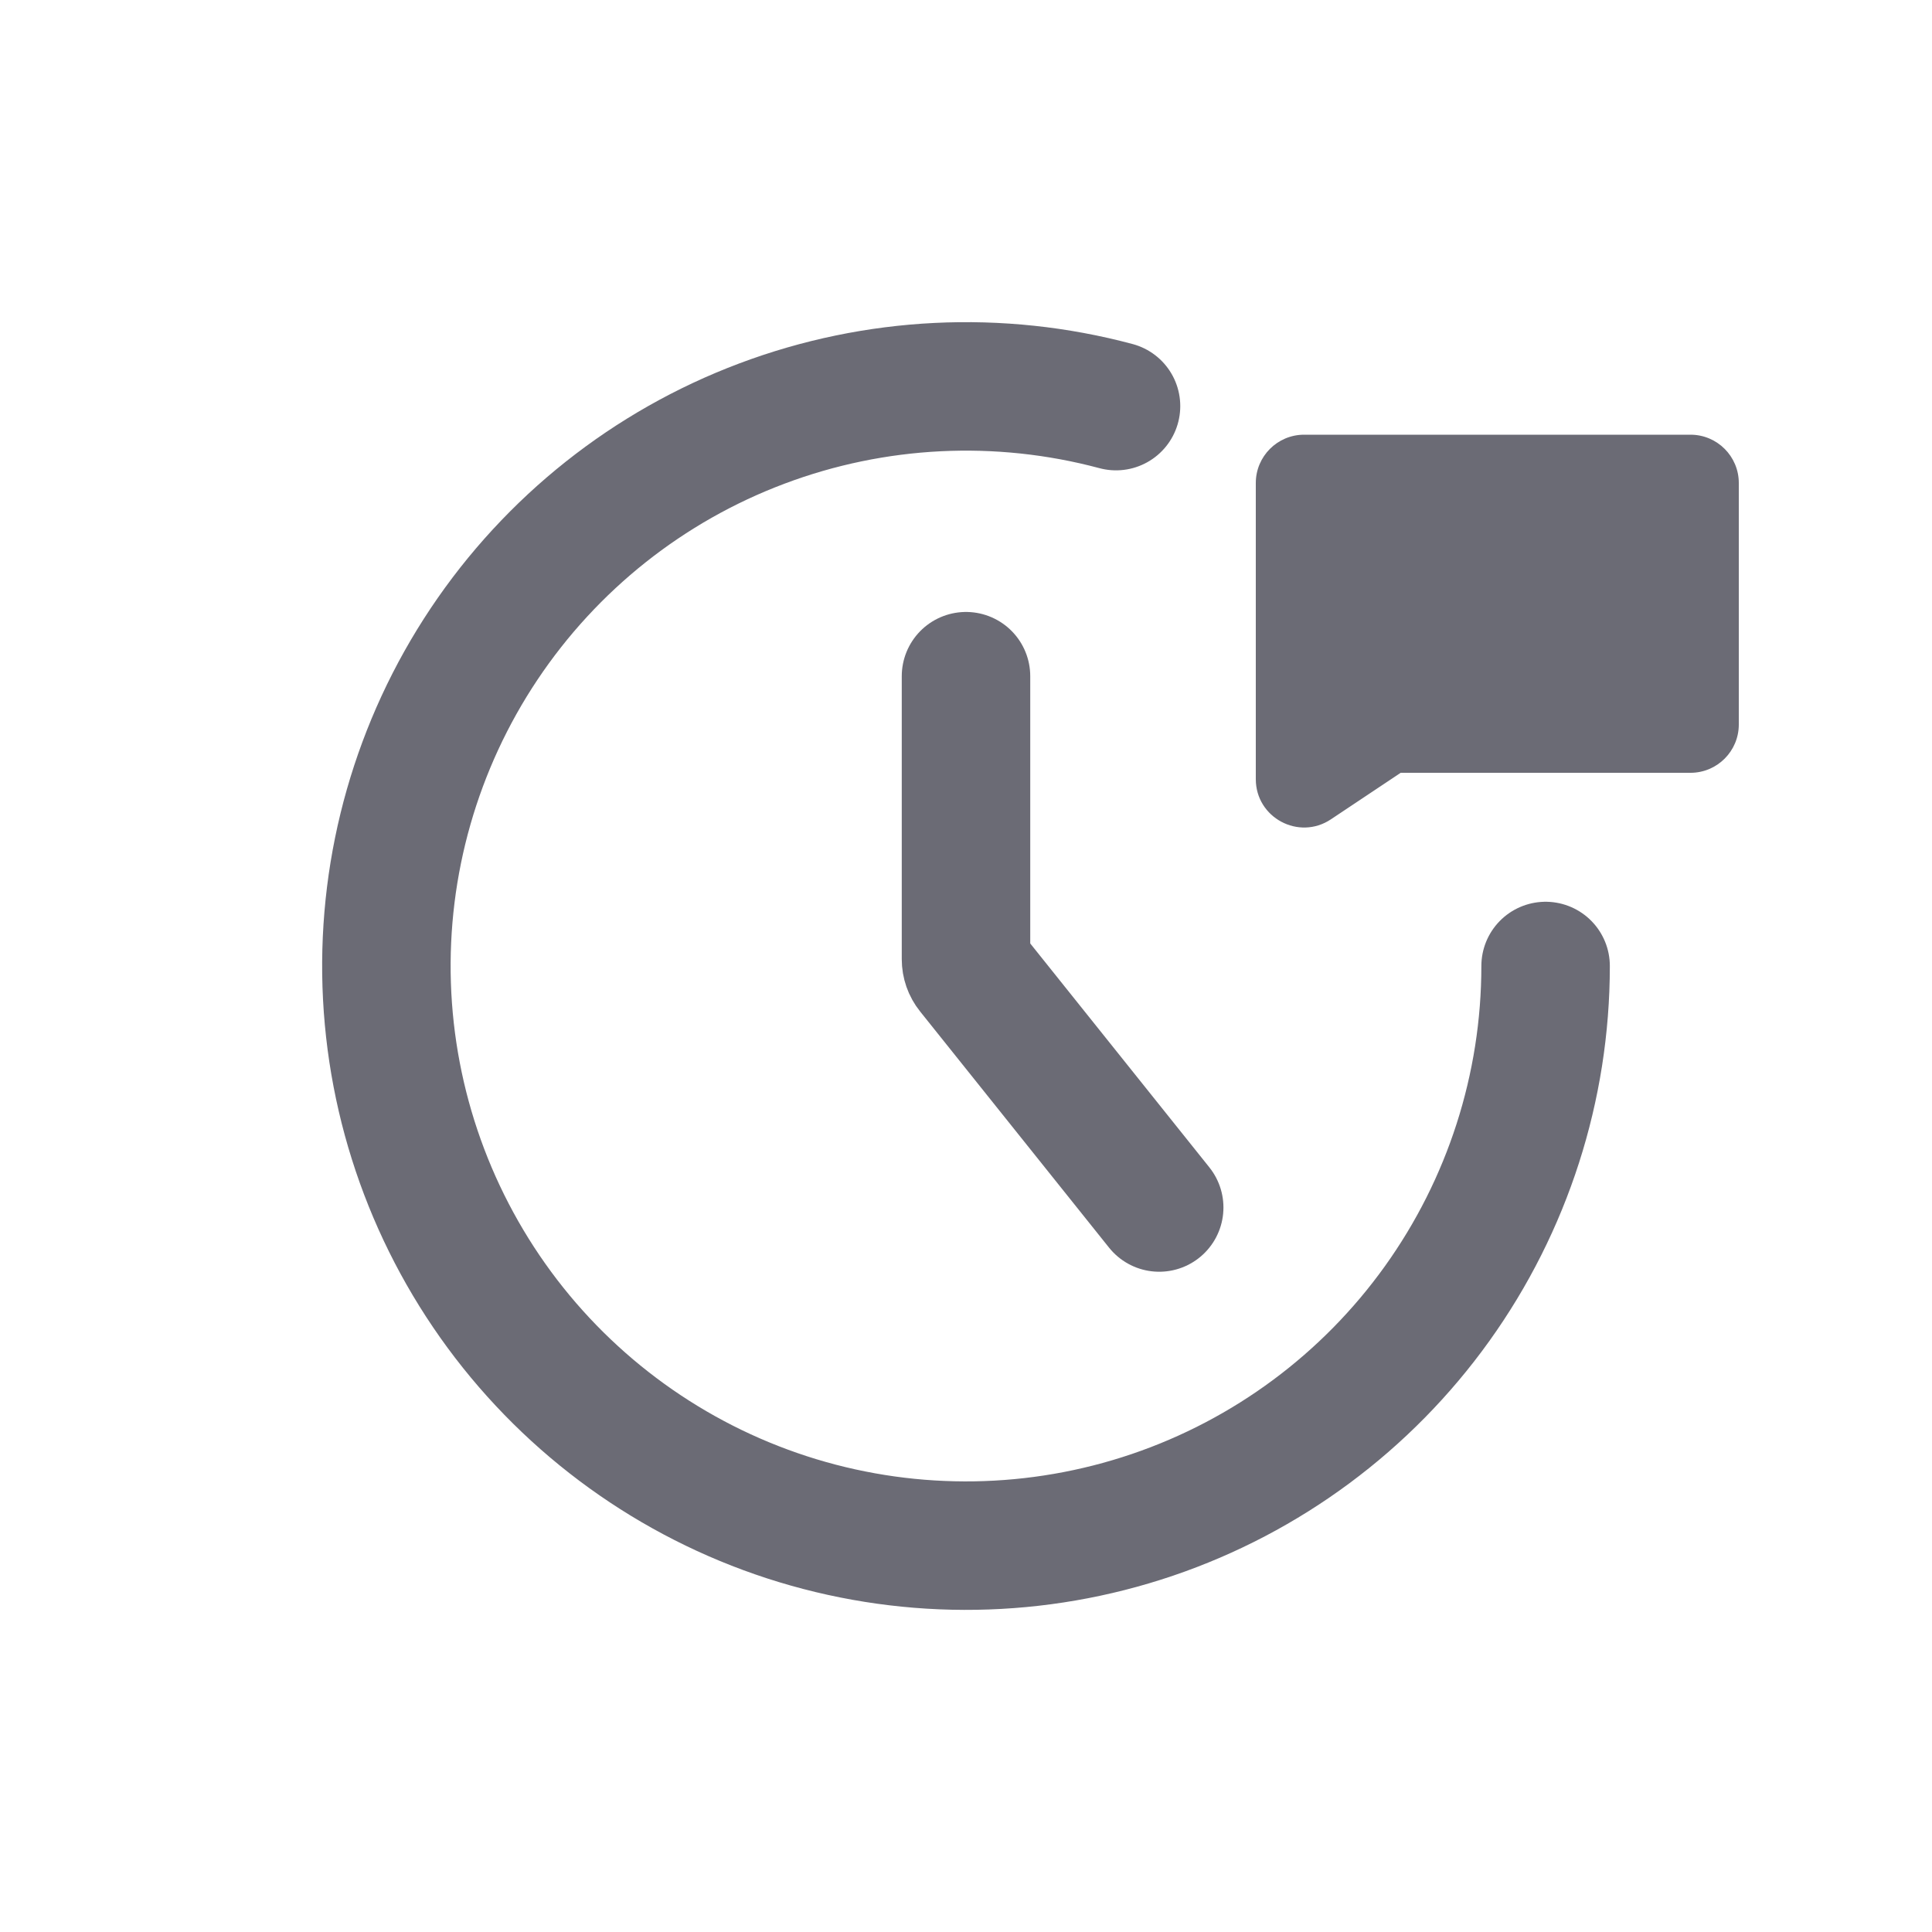 <svg xmlns="http://www.w3.org/2000/svg" width="20" height="20" viewBox="0 0 20 20" fill="none">
  <mask id="mask0_1862_62423" style="mask-type:alpha" maskUnits="userSpaceOnUse" x="0" y="0" width="20" height="20">
    <rect width="20" height="20" fill="#D9D9D9" />
  </mask>
  <g mask="url(#mask0_1862_62423)">
    <path
      d="M16 10C16 11.254 15.607 12.476 14.877 13.495C14.147 14.514 13.116 15.279 11.929 15.682C10.742 16.085 9.458 16.106 8.258 15.742C7.059 15.378 6.003 14.647 5.24 13.653C4.477 12.658 4.044 11.449 4.003 10.196C3.962 8.943 4.315 7.709 5.011 6.667C5.708 5.624 6.713 4.826 7.886 4.385C9.06 3.943 10.342 3.88 11.553 4.204"
      stroke="#6B6B75" stroke-width="1.33" stroke-linecap="round" />
    <path
      d="M13 5C13 4.724 13.224 4.5 13.5 4.5H17.5C17.776 4.5 18 4.724 18 5V7.5C18 7.776 17.776 8 17.5 8H14.5L13.777 8.482C13.445 8.703 13 8.465 13 8.066V5Z"
      fill="#6B6B75" />
    <path d="M10 7V9.93C10 9.975 10.015 10.019 10.044 10.055L12 12.5" stroke="#6B6B75" stroke-width="1.33"
      stroke-linecap="round" />
  </g>
</svg>
